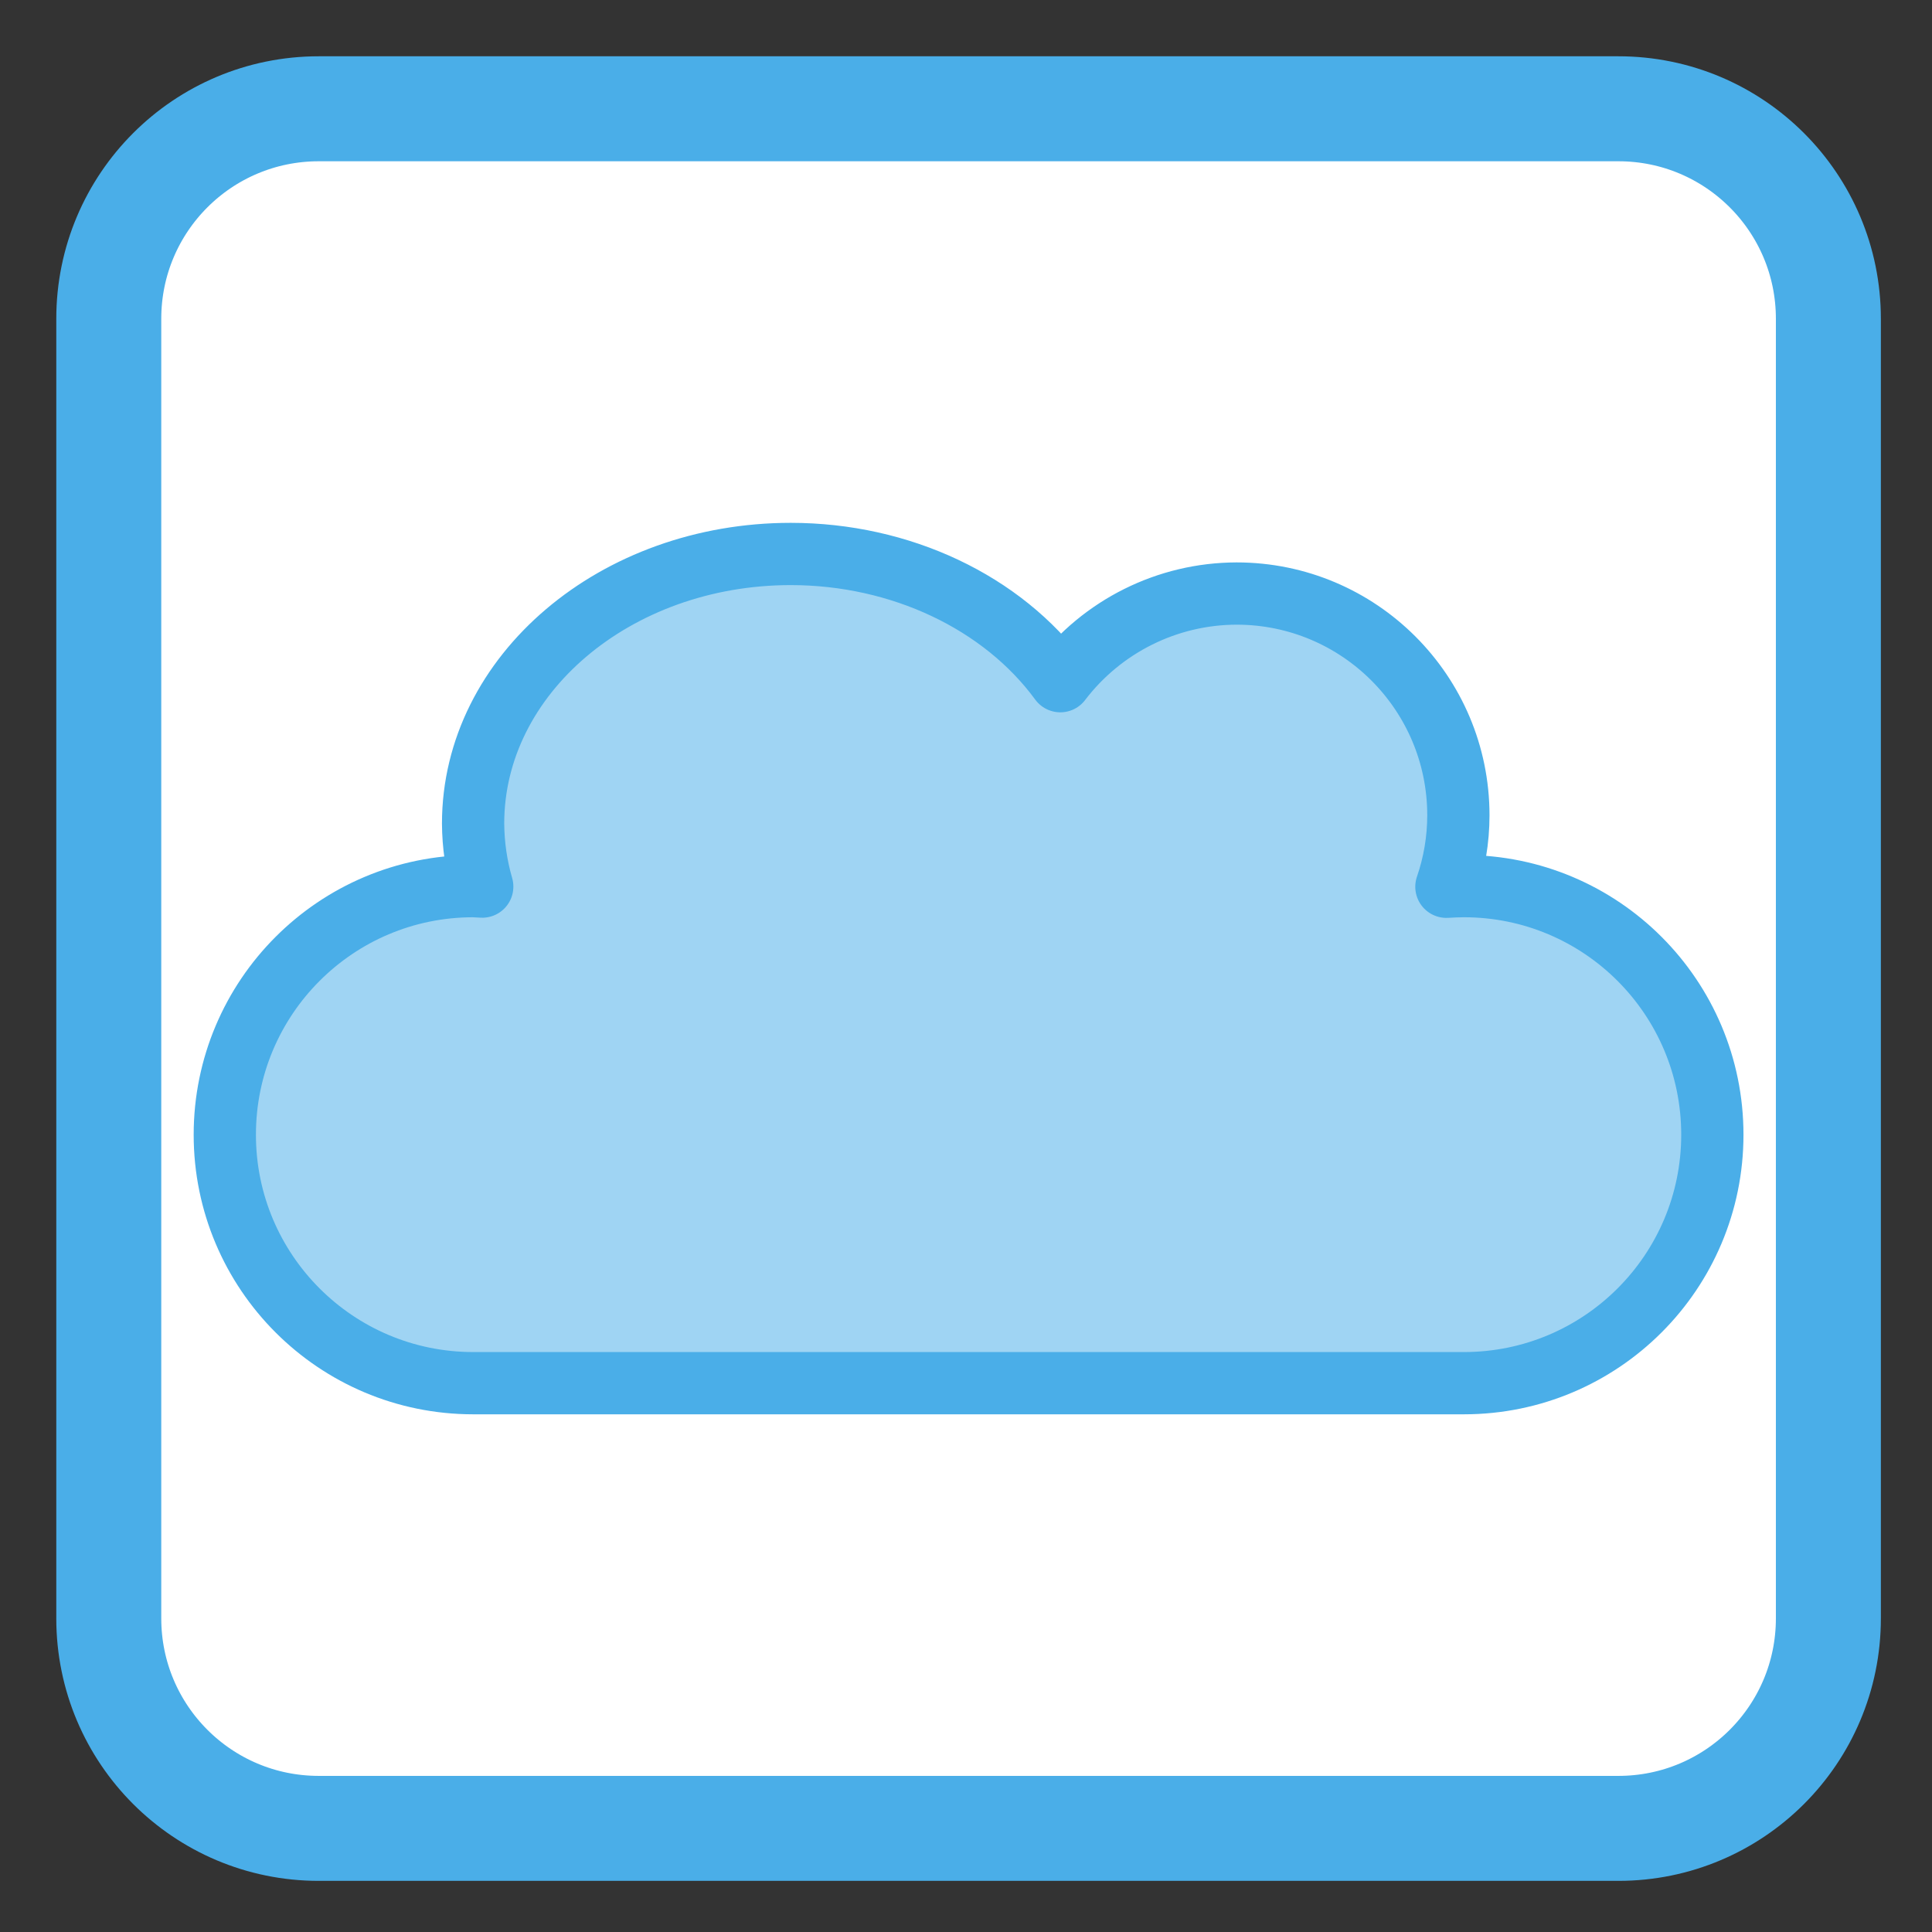 
<svg xmlns="http://www.w3.org/2000/svg" xmlns:xlink="http://www.w3.org/1999/xlink" width="48px" height="48px" viewBox="0 0 48 48" version="1.1">
<rect x="0" y="0" width="48" height="48" fill="#333333" stroke="none"/>
<g id="surface1">
<path style="fill-rule:nonzero;fill:rgb(100%,100%,100%);fill-opacity:1;stroke-width:27.747;stroke-linecap:butt;stroke-linejoin:miter;stroke:rgb(29.02%,68.235%,90.98%);stroke-opacity:1;stroke-miterlimit:4;" d="M 84.25 28.75 L 427.75 28.75 C 458.417 28.75 483.25 53.583 483.25 84.25 L 483.25 427.75 C 483.25 458.417 458.417 483.25 427.75 483.25 L 84.25 483.25 C 53.583 483.25 28.75 458.417 28.75 427.75 L 28.75 84.25 C 28.75 53.583 53.583 28.75 84.25 28.75 Z M 84.25 28.75 " transform="matrix(0.094,0,0,0.094,0,0)"/>
<path style="fill-rule:evenodd;fill:rgb(29.02%,68.235%,90.98%);fill-opacity:0.529;stroke-width:16.455;stroke-linecap:butt;stroke-linejoin:round;stroke:rgb(29.02%,68.235%,90.98%);stroke-opacity:1;stroke-miterlimit:4;" d="M 209 146.417 C 162.625 146.417 125.042 178.333 125.042 217.667 C 125.083 223.292 125.875 228.875 127.458 234.333 C 126.667 234.292 125.875 234.25 125.083 234.208 C 88.792 234.208 59.417 263.625 59.417 299.917 C 59.417 336.167 88.792 365.583 125.083 365.583 L 386.917 365.583 C 423.208 365.583 452.583 336.167 452.583 299.917 C 452.583 263.625 423.208 234.208 386.917 234.208 C 385.375 234.208 383.833 234.292 382.292 234.375 C 384.375 228.333 385.458 221.917 385.458 215.5 C 385.458 183.125 359.208 156.875 326.833 156.875 C 308.542 156.917 291.333 165.5 280.25 180.042 C 264.958 159.167 238 146.417 209 146.417 Z M 209 146.417 " transform="matrix(0.094,0,0,0.094,0,0)"/>
</g>
</svg>
